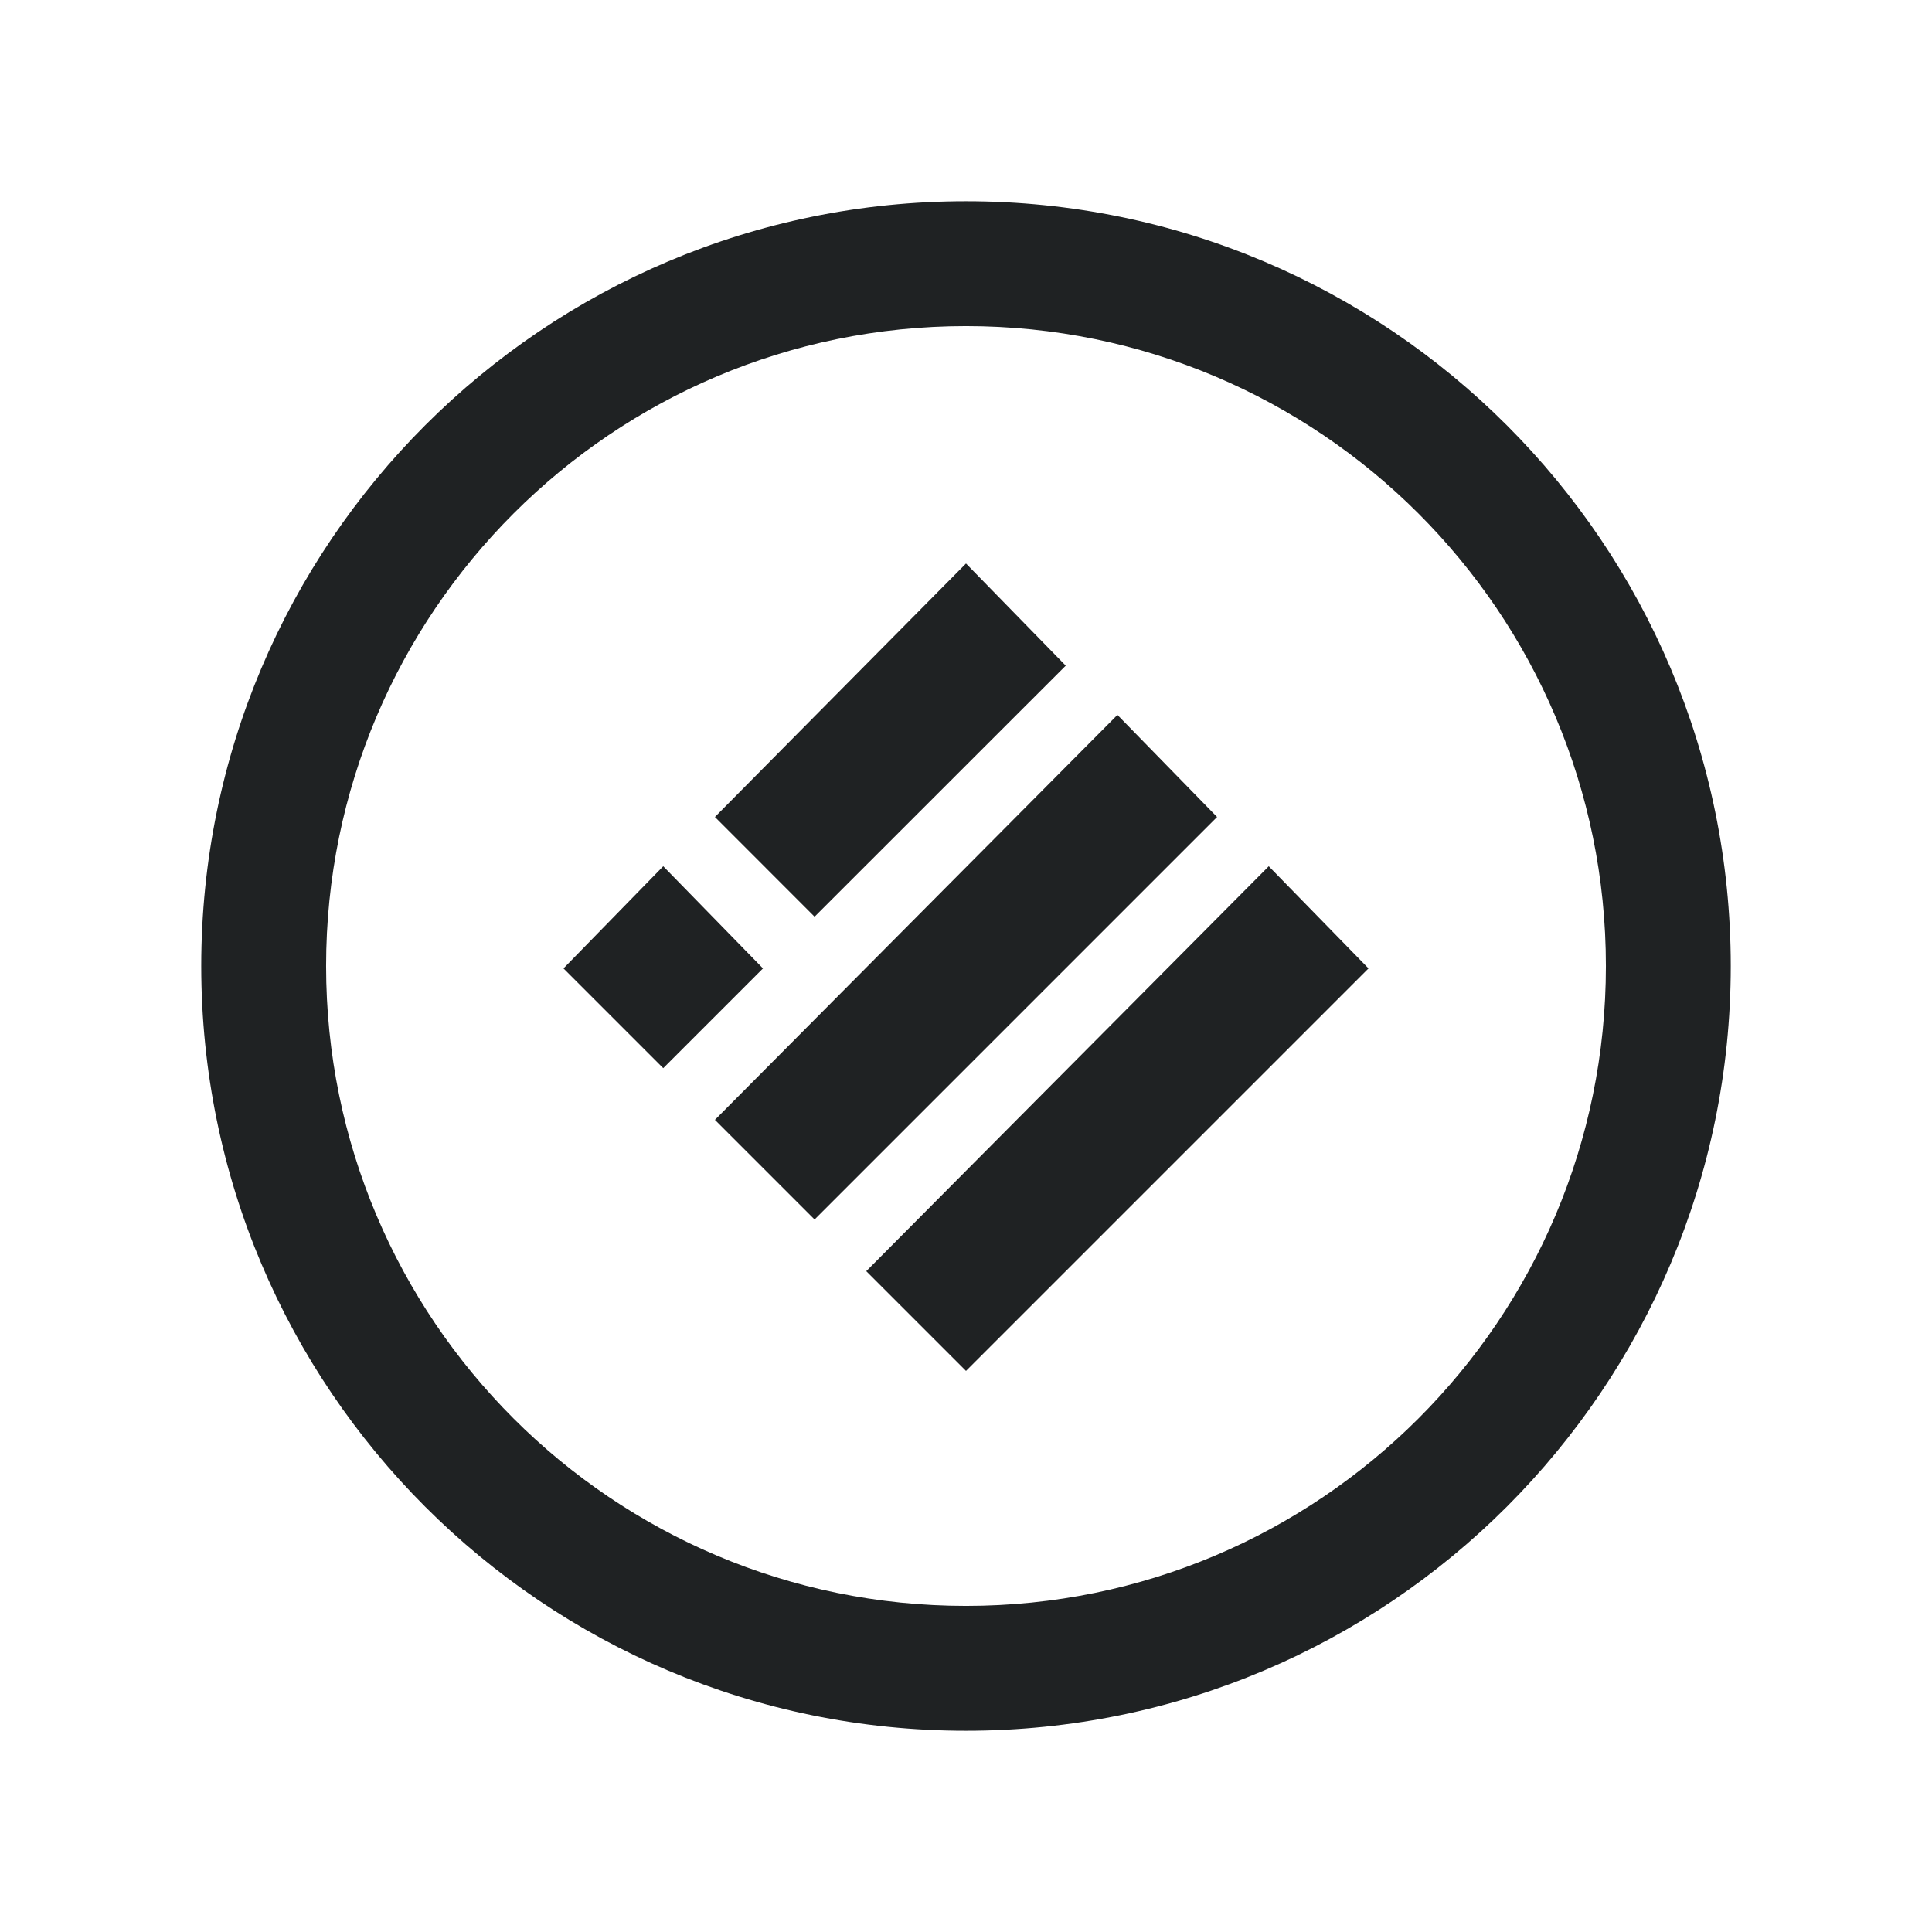 <svg width="24" height="24" viewBox="0 0 24 24" fill="none" xmlns="http://www.w3.org/2000/svg">
<path fill-rule="evenodd" clip-rule="evenodd" d="M4.051 12C4.051 7.61 7.61 4.051 12 4.051C16.39 4.051 19.949 7.61 19.949 12C19.949 16.39 16.39 19.949 12 19.949C7.61 19.949 4.051 16.39 4.051 12ZM12 2.5C6.753 2.5 2.5 6.753 2.5 12C2.5 17.247 6.753 21.5 12 21.5C17.247 21.5 21.5 17.247 21.5 12C21.5 6.753 17.247 2.5 12 2.5ZM12 7L13.239 8.269L10.119 11.388L8.881 10.149L12 7ZM13.881 8.881L15.119 10.149L10.119 15.149L8.881 13.911L13.881 8.881ZM9.478 12.03L8.239 10.761L7 12.03L8.239 13.269L9.478 12.03ZM15.761 10.761L17 12.03L12 17.03L10.761 15.791L15.761 10.761Z" fill="#1F2223"/>
</svg>
